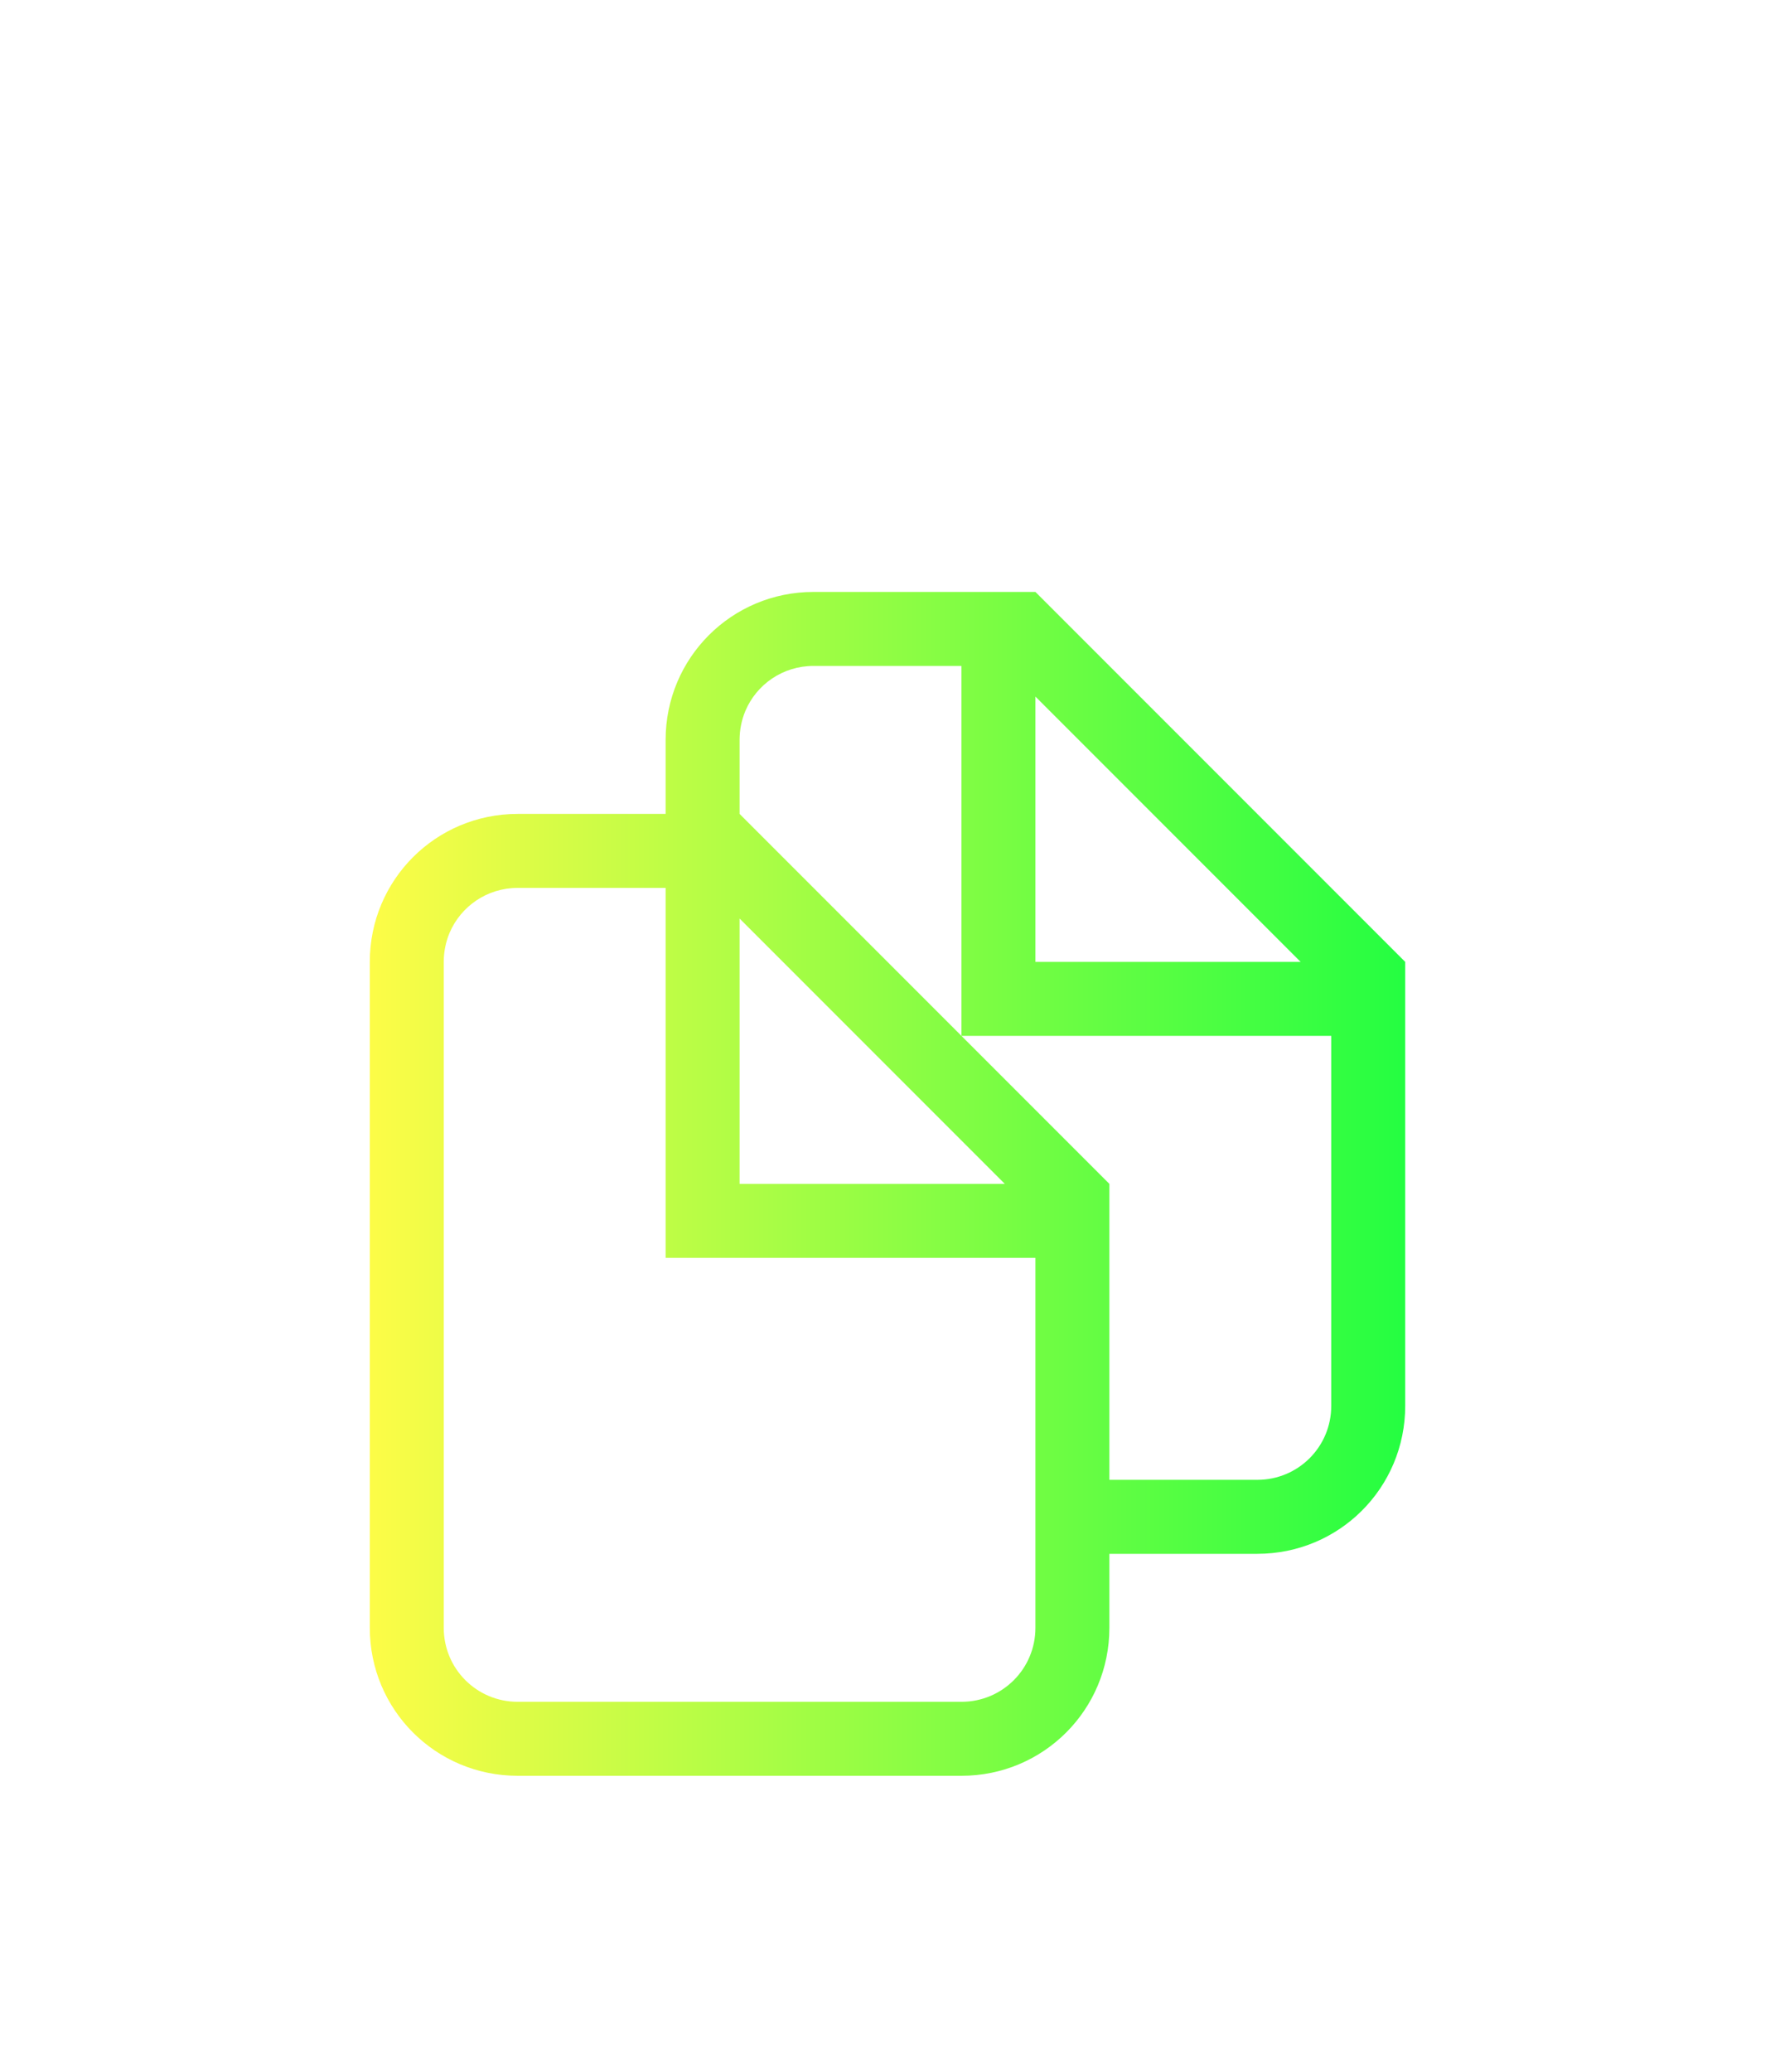 <svg width="24" height="28" viewBox="0 0 24 28" fill="none" xmlns="http://www.w3.org/2000/svg">
<g filter="url(#filter0_d_9_4950)">
<path d="M11 4C9.892 4 9 4.892 9 6V7H7C5.892 7 5 7.892 5 9V18C5 19.108 5.892 20 7 20H13C14.108 20 15 19.108 15 18V17H17C18.108 17 19 16.108 19 15V9L14 4H13H11ZM11 5H13V10H18V15C18 15.554 17.554 16 17 16H15V12L10 7V6C10 5.862 10.028 5.729 10.078 5.609C10.229 5.25 10.585 5 11 5ZM14 5.414L17.586 9H14V5.414ZM7 8H9V13H14V18C14 18.554 13.554 19 13 19H7C6.446 19 6 18.554 6 18V9C6 8.861 6.028 8.729 6.078 8.609C6.23 8.25 6.585 8 7 8ZM10 8.414L13.586 12H10V8.414Z" fill="url(#paint0_linear_9_4950)"/>
</g>
<defs>
<filter id="filter0_d_9_4950" x="-4" y="0" width="32" height="32" filterUnits="userSpaceOnUse" color-interpolation-filters="sRGB">
<feFlood flood-opacity="0" result="BackgroundImageFix"/>
<feColorMatrix in="SourceAlpha" type="matrix" values="0 0 0 0 0 0 0 0 0 0 0 0 0 0 0 0 0 0 127 0" result="hardAlpha"/>
<feOffset dy="4"/>
<feGaussianBlur stdDeviation="2"/>
<feComposite in2="hardAlpha" operator="out"/>
<feColorMatrix type="matrix" values="0 0 0 0 0 0 0 0 0 0 0 0 0 0 0 0 0 0 0.25 0"/>
<feBlend mode="normal" in2="BackgroundImageFix" result="effect1_dropShadow_9_4950"/>
<feBlend mode="normal" in="SourceGraphic" in2="effect1_dropShadow_9_4950" result="shape"/>
</filter>
<linearGradient id="paint0_linear_9_4950" x1="5" y1="12" x2="19" y2="12" gradientUnits="userSpaceOnUse">
<stop stop-color="#FDFC47"/>
<stop offset="1" stop-color="#24FE41"/>
</linearGradient>
</defs>
</svg>
